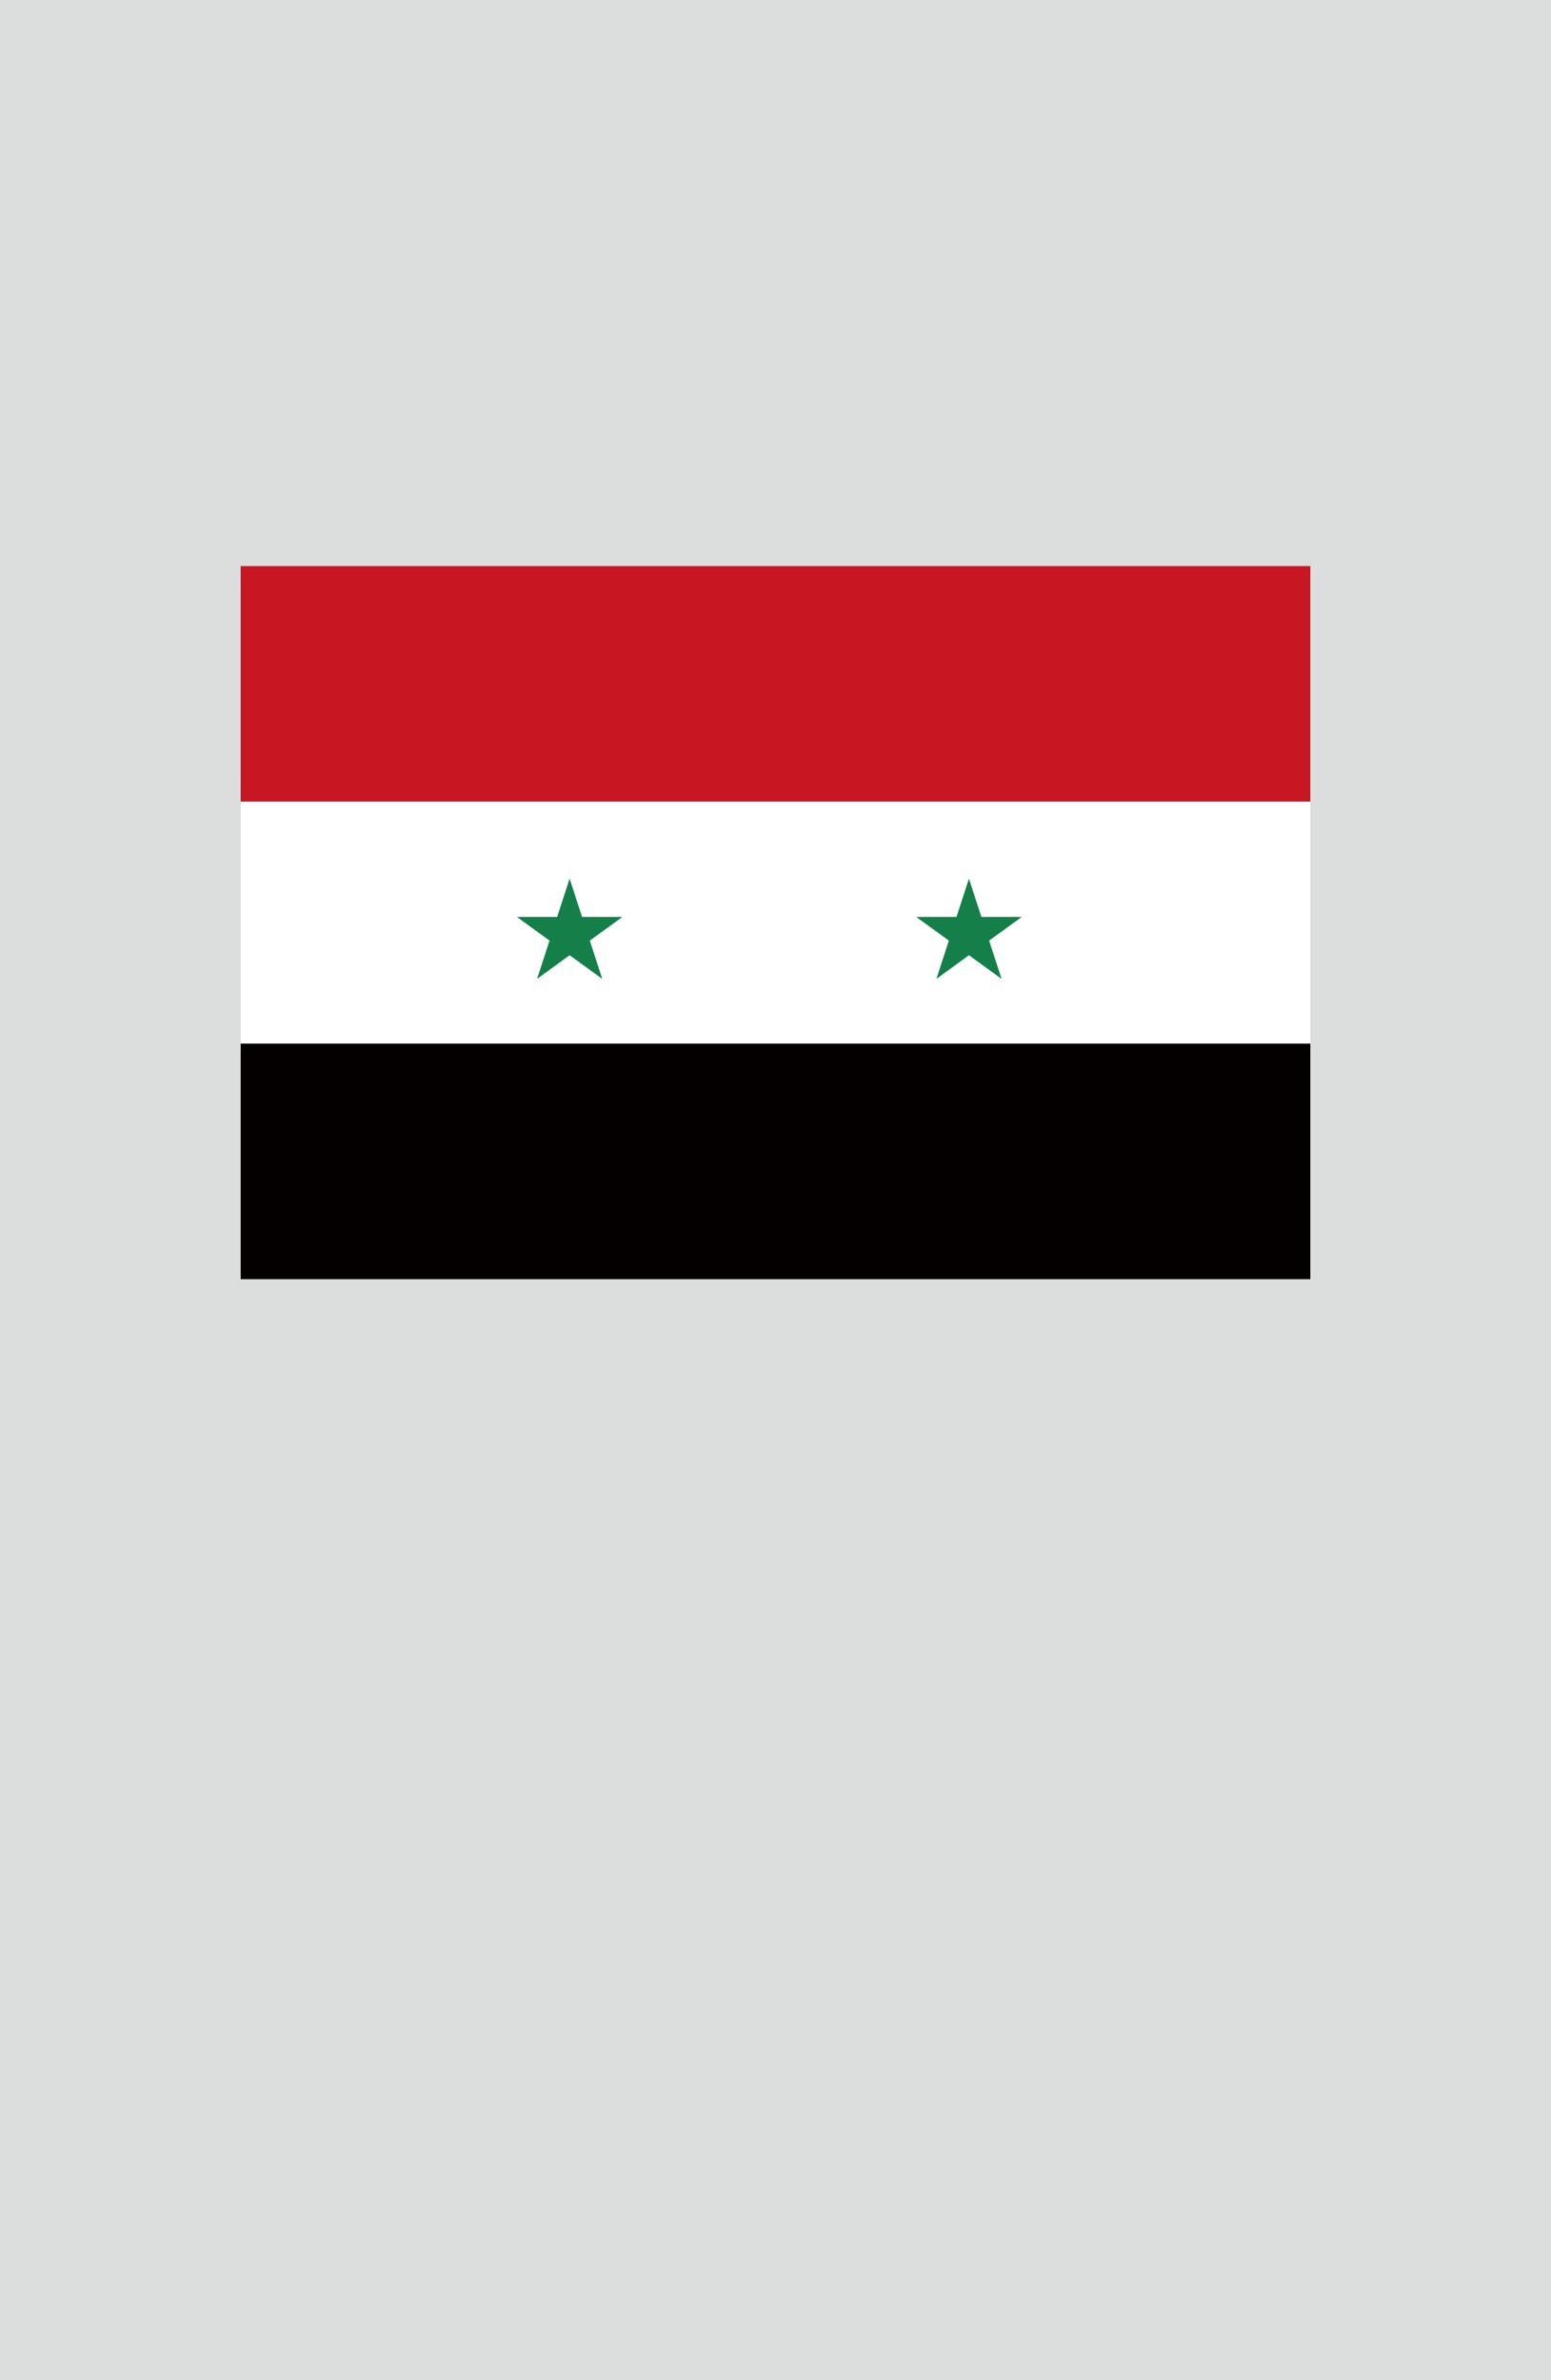 <?xml version="1.0" encoding="utf-8"?>
<!-- Generator: Adobe Illustrator 25.4.1, SVG Export Plug-In . SVG Version: 6.00 Build 0)  -->
<svg version="1.1" xmlns="http://www.w3.org/2000/svg" xmlns:xlink="http://www.w3.org/1999/xlink" x="0px" y="0px"
	 viewBox="0 0 164.41 252.28" enable-background="new 0 0 164.41 252.28" xml:space="preserve">
<g id="地">
	<rect fill="#DCDDDD" width="164.41" height="252.28"/>
</g>
<g id="枠">
</g>
<g id="国旗">
	<g>
		<g>
			<rect x="25.51" y="60" fill="#FFFFFF" width="113.39" height="75.59"/>
			<rect x="25.51" y="60" fill="#C91623" width="113.39" height="24.97"/>
			<rect x="25.51" y="110.62" fill="#040000" width="113.39" height="24.97"/>
			<polygon fill="#147F49" points="60.38,93.13 61.7,97.19 65.98,97.19 62.52,99.7 63.84,103.76 60.38,101.25 56.93,103.76 
				58.25,99.7 54.79,97.19 59.06,97.19 			"/>
			<polygon fill="#147F49" points="102.71,93.13 104.03,97.19 108.31,97.19 104.85,99.7 106.17,103.76 102.71,101.25 99.26,103.76 
				100.58,99.7 97.12,97.19 101.39,97.19 			"/>
		</g>
	</g>
</g>
<g id="ガイド" display="none">
</g>
</svg>
